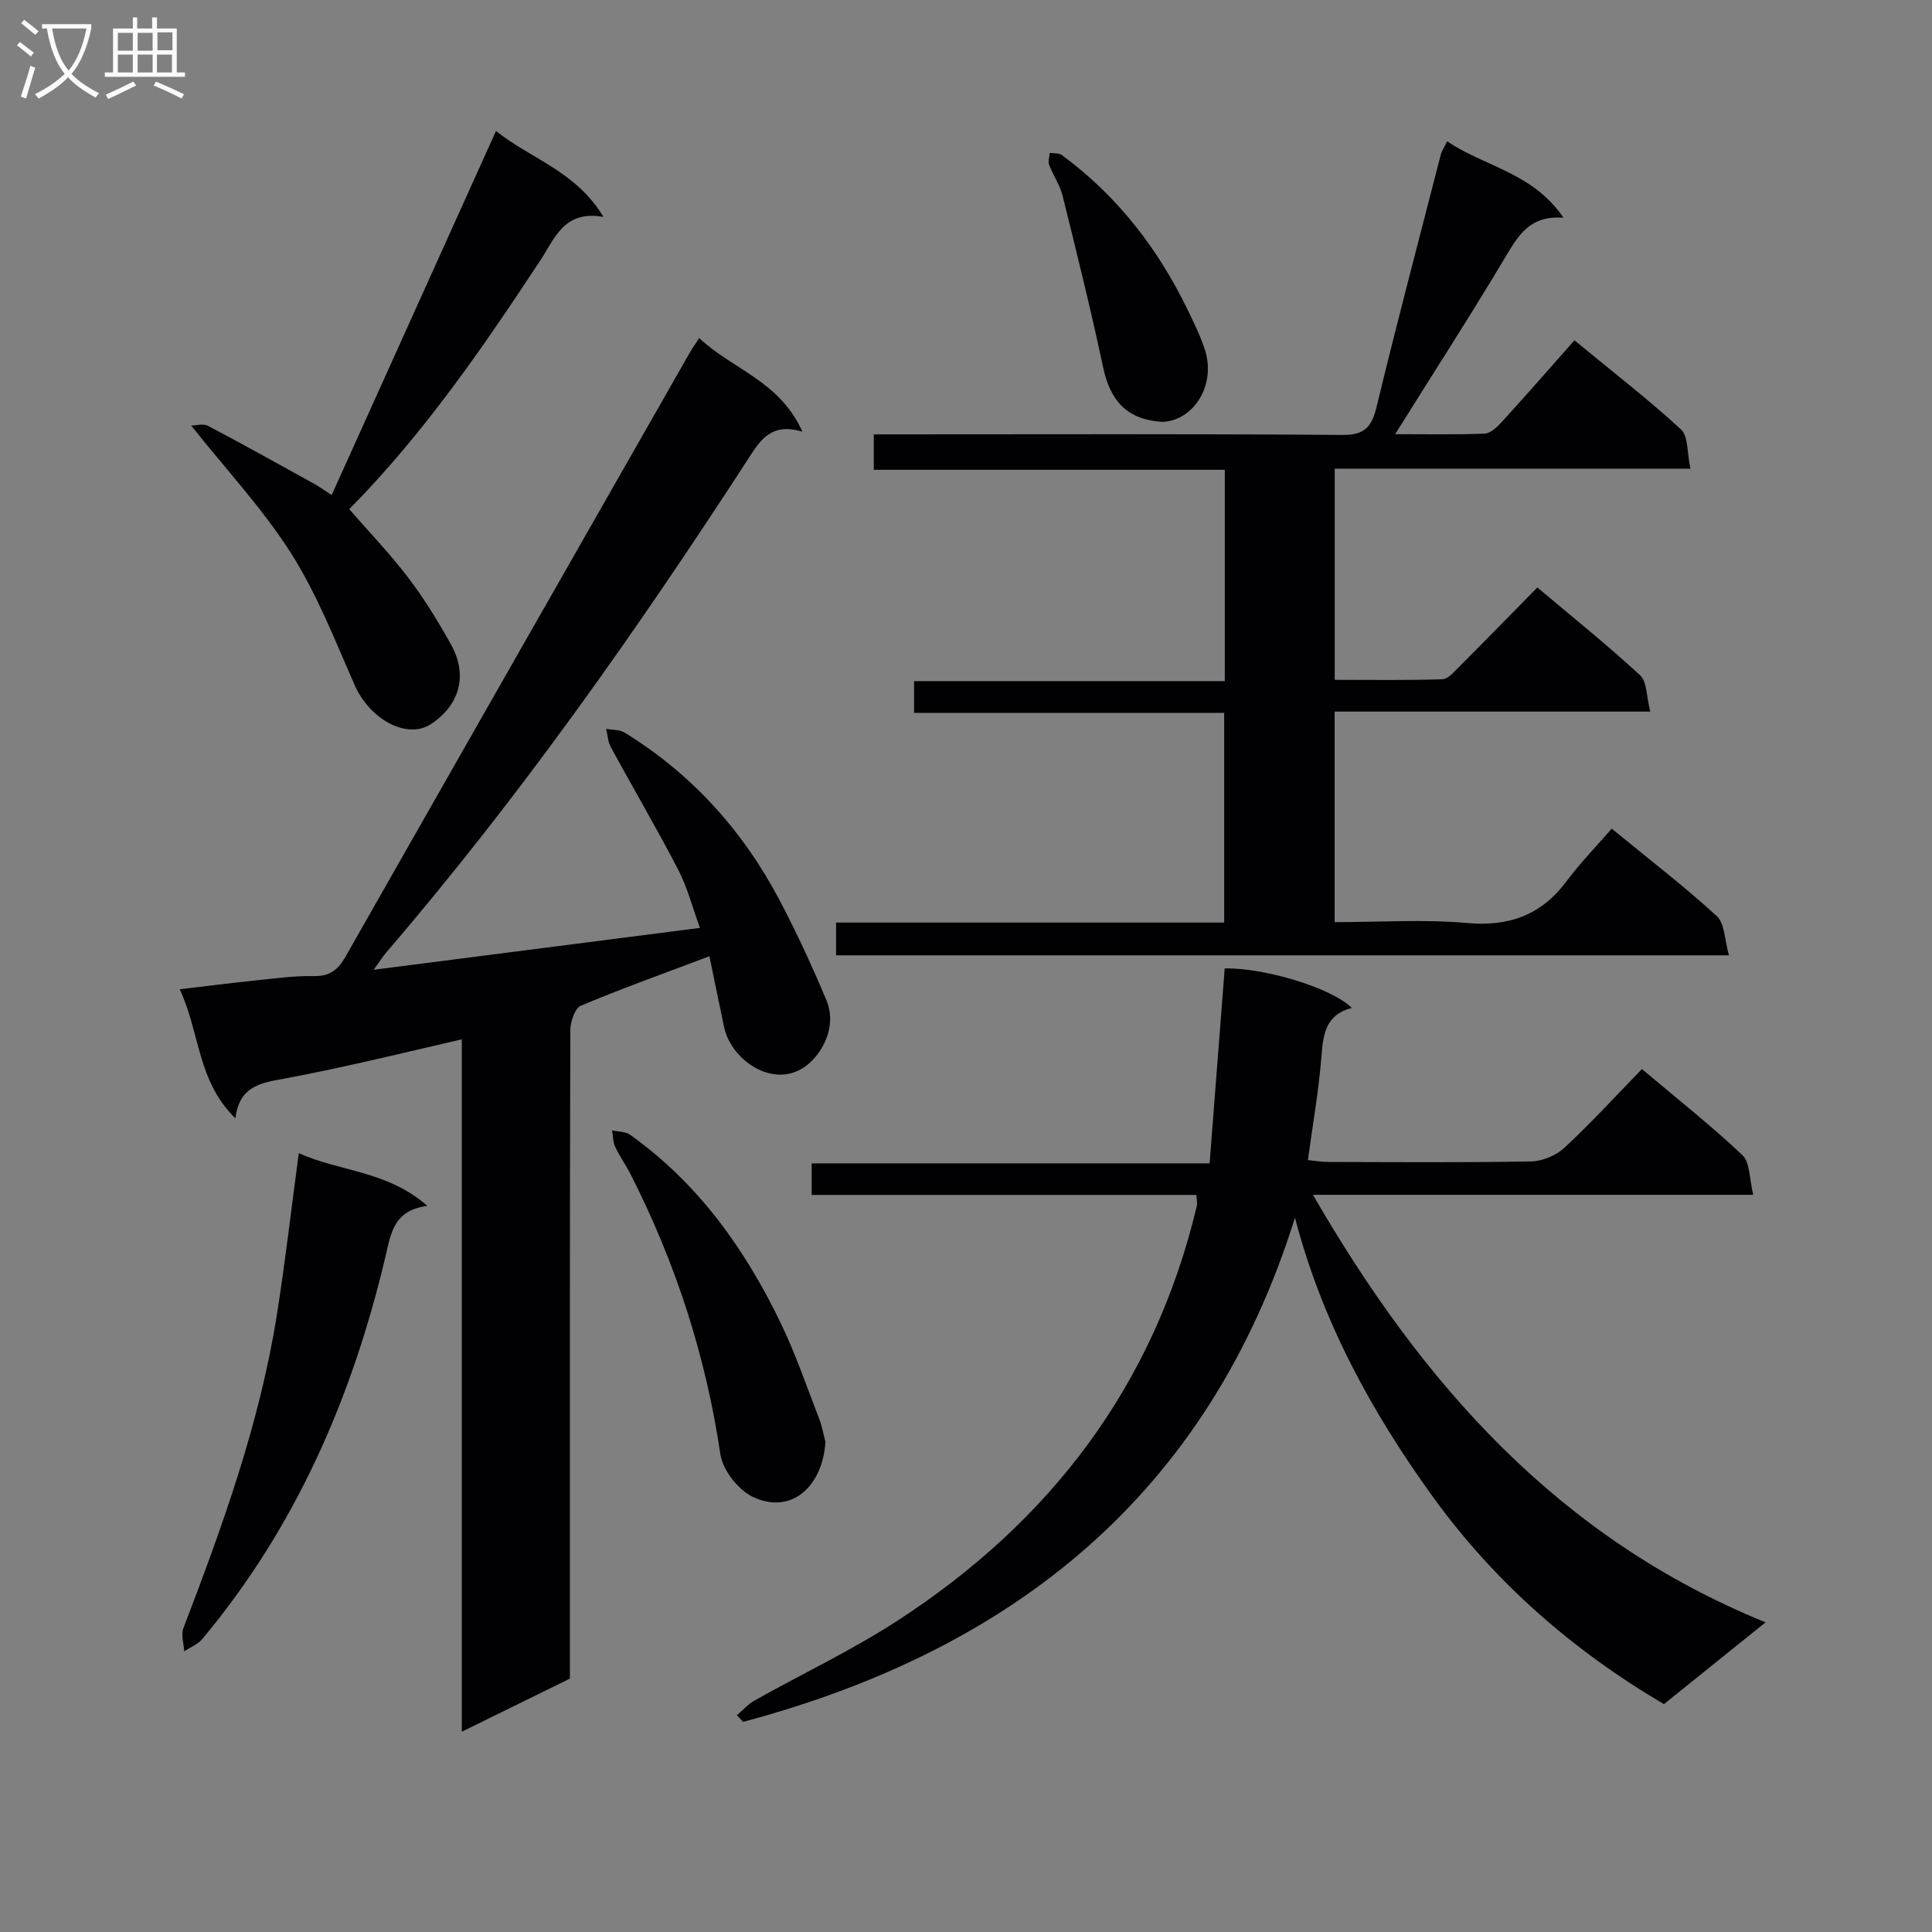<svg enable-background="new 0 0 400 400" viewBox="0 0 400 400" xmlns="http://www.w3.org/2000/svg"><rect x="0" y="0" width="400" height="400" fill="#808080" stroke="none"/><g fill="#010104"><path d="m48.74 231.53c-7.93-7.71-7.31-17.73-11.53-26.71 5.61-.66 10.47-1.29 15.34-1.79 4.13-.42 8.29-1.03 12.42-.94 3.35.08 5.04-1.34 6.59-4.06 23.74-41.77 47.56-83.49 71.37-125.22.47-.83 1.05-1.6 1.84-2.82 6.76 6.44 16.66 8.85 21.36 19.39-6.48-1.96-8.75 1.79-11.23 5.63-23.01 35.48-47.31 70.02-74.9 102.15-.71.83-1.3 1.77-2.63 3.62 23.01-2.95 44.95-5.77 67.55-8.67-1.54-4.2-2.59-8.36-4.52-12.07-4.43-8.55-9.31-16.85-13.92-25.31-.61-1.12-.67-2.54-.99-3.82 1.28.23 2.77.12 3.8.75 13.95 8.57 24.54 20.34 32.13 34.75 3.55 6.74 6.75 13.68 9.7 20.71 1.92 4.58-.04 9.77-3.44 12.89-6.7 6.16-16.25-.21-17.76-7.35-1.02-4.82-2-9.64-3.04-14.68-9.35 3.53-18.08 6.65-26.62 10.24-1.25.53-2.17 3.33-2.18 5.09-.12 41.15-.09 82.3-.09 123.45v10.78c-7.23 3.55-14.45 7.09-22.38 10.99 0-48.17 0-95.44 0-143.35-7.54 1.75-14.53 3.42-21.54 4.99-5.02 1.12-10.05 2.18-15.11 3.13-4.61.87-9.4 1.35-10.22 8.23z"/><path d="m253.58 141.02c0-14.97 0-29.05 0-43.75-24.27 0-48.32 0-72.67 0 0-2.67 0-4.73 0-7.34h5.56c30.49 0 60.98-.12 91.47.12 4.76.04 6.1-1.8 7.11-5.98 4.2-17.39 8.78-34.69 13.24-52.01.2-.79.7-1.5 1.32-2.81 7.68 5.23 17.74 6.46 24.08 15.82-6.89-.5-9.29 3.58-11.94 8.02-7.3 12.24-15.04 24.23-22.9 36.8 6.08 0 12.29.13 18.49-.11 1.22-.05 2.6-1.33 3.55-2.37 5.04-5.53 9.96-11.17 15.08-16.95 8.4 6.92 15.5 12.39 22.06 18.45 1.53 1.41 1.24 4.81 1.96 8.12-25.03 0-49.21 0-73.65 0v43.72c7.44 0 14.87.12 22.29-.12 1.19-.04 2.45-1.56 3.48-2.59 5.3-5.3 10.53-10.66 16.18-16.41 7.28 6.13 14.49 11.91 21.27 18.17 1.46 1.35 1.31 4.42 2.11 7.53-22.34 0-43.72 0-65.35 0v43.59c9.23 0 18.38-.62 27.41.18 8.79.78 15.41-1.67 20.65-8.7 2.78-3.73 6.06-7.09 9.31-10.84 8.05 6.61 15.17 12.06 21.75 18.11 1.67 1.53 1.61 4.95 2.52 8.12-62.21 0-123.4 0-184.86 0 0-2.21 0-4.27 0-6.78h80.35c0-14.52 0-28.6 0-43.42-21.25 0-42.6 0-64.2 0 0-2.51 0-4.27 0-6.57z"/><path d="m247.71 247.4c-26.64 0-52.94 0-79.66 0 0-2.22 0-4.1 0-6.54h82.39c1.06-13.73 2.09-27.04 3.12-40.36 8.11-.17 22.11 3.99 26.32 8.18-5.26 1.34-5.92 5.21-6.27 9.79-.53 7.09-1.8 14.12-2.82 21.71 1.41.14 2.81.39 4.21.39 14 .03 28 .15 41.99-.11 2.35-.04 5.17-1.22 6.9-2.82 5.47-5.09 10.53-10.62 16.05-16.3 7.28 6.14 14.32 11.68 20.8 17.81 1.61 1.52 1.43 4.93 2.25 8.22-30.92 0-60.66 0-91.16 0 22.6 39.11 50.81 71.07 93.71 88.52-7.5 6.03-14.07 11.32-21.04 16.93-18.82-11.06-35.01-25.19-47.8-42.87-12.66-17.51-23-36.35-28.59-57.84-17.93 57.3-58.3 89.46-114.25 104.38-.43-.45-.87-.9-1.3-1.35 1.2-1.03 2.27-2.29 3.63-3.05 9.86-5.54 20.16-10.4 29.62-16.54 31.71-20.58 53.18-48.77 62-85.96.1-.47-.04-.98-.1-2.19z"/><path d="m39.57 88.1c.93 0 2.48-.46 3.5.07 7.33 3.85 14.55 7.89 21.8 11.9 1.14.63 2.21 1.4 3.8 2.42 11.31-25.05 22.48-49.81 34.02-75.37 7.21 5.78 16.55 8.3 22.25 17.79-8.16-1.45-10.05 4.41-13.03 8.94-11.91 18.07-24.13 35.9-39.6 51.57 4.14 4.76 8.48 9.27 12.24 14.22 3.3 4.34 6.18 9.04 8.83 13.81 3.52 6.32 1.82 12.47-4.08 16.42-4.98 3.34-12.74-.89-15.9-8.08-4.06-9.24-7.78-18.8-13.15-27.26-5.83-9.17-13.38-17.25-20.68-26.43z"/><path d="m61.86 238.75c8.41 3.82 18.28 3.59 26.63 10.92-6.98.89-7.54 5.65-8.66 10.38-6.88 29.17-18.56 56.1-37.95 79.29-.93 1.11-2.48 1.71-3.75 2.54-.08-1.6-.68-3.41-.16-4.78 8.08-21.1 15.76-42.32 19.33-64.74 1.74-10.96 3-22.01 4.56-33.61z"/><path d="m170.9 298.52c-.56 9.08-6.93 15.19-14.98 11.42-3.04-1.43-6.28-5.54-6.77-8.82-3.02-20.42-9.28-39.69-18.61-58.03-.98-1.92-2.26-3.7-3.17-5.65-.47-1.01-.44-2.26-.64-3.41 1.25.29 2.75.23 3.72.91 14.06 10.01 23.77 23.61 31.16 38.92 3.09 6.41 5.4 13.2 7.98 19.85.6 1.54.88 3.21 1.31 4.81z"/><path d="m240.56 87.34c-7.08-.46-10.66-4.19-12.16-11.24-2.53-11.93-5.48-23.78-8.42-35.63-.55-2.2-1.95-4.17-2.76-6.32-.27-.72.06-1.66.12-2.5.84.13 1.88 0 2.49.44 11.62 8.55 20.13 19.64 26.32 32.58 1.21 2.54 2.47 5.09 3.32 7.77 2.39 7.56-2.6 14.8-8.91 14.9z"/></g><path d="m6.4 11.7c-1-.8-1.9-1.6-2.9-2.3l.6-.7c.9.7 1.9 1.4 2.9 2.2zm-2.1 8.3c.7-2.1 1.4-4.2 2-6.4.2.1.6.3 1 .4-.7 2.3-1.3 4.4-1.9 6.4zm3-12.8c-1.1-.9-2.1-1.7-2.9-2.4l.6-.7c1 .8 2 1.5 3 2.4zm1.4-1.3v-.9h10.2v.9c-.9 4.2-2.3 7.3-4.1 9.4 1.3 1.4 3.2 2.7 5.7 4-.2.2-.4.5-.7.9-2.5-1.4-4.4-2.7-5.7-4.2-1.4 1.5-3.5 3-6.1 4.4 0 0 0 0-.1-.1-.3-.4-.5-.7-.7-.8 2.7-1.3 4.7-2.8 6.2-4.2-1.8-2.2-3-5.3-3.7-9.4zm9.2 0h-7.1c.6 3.8 1.7 6.7 3.4 8.7 1.7-2 2.9-4.8 3.7-8.7z" fill="#fbfafa"/><path d="m31.6 3.6h.9v2.3h4.1v9.1h1.7v.9h-16.6v-.9h1.7v-9.1h4.1v-2.3h.9v2.3h3.1v-2.3zm-4 13.3.6.8c-1.9.9-3.8 1.9-5.8 2.8-.2-.3-.3-.6-.5-.9 2-.9 3.9-1.8 5.7-2.7zm-3.2-10.1v3.7h3.1v-3.7zm0 4.5v3.7h3.1v-3.7zm4.1-4.5v3.7h3.1v-3.7zm0 4.5v3.7h3.1v-3.7zm9.1 9.1c-2.1-1.1-4.1-2-5.8-2.7l.5-.8c2.2.9 4.1 1.8 5.8 2.6zm-1.9-13.7h-3.1v3.7h3.1v-3.6zm-3.2 4.6v3.7h3.1v-3.7z" fill="#fbfafa"/></svg>